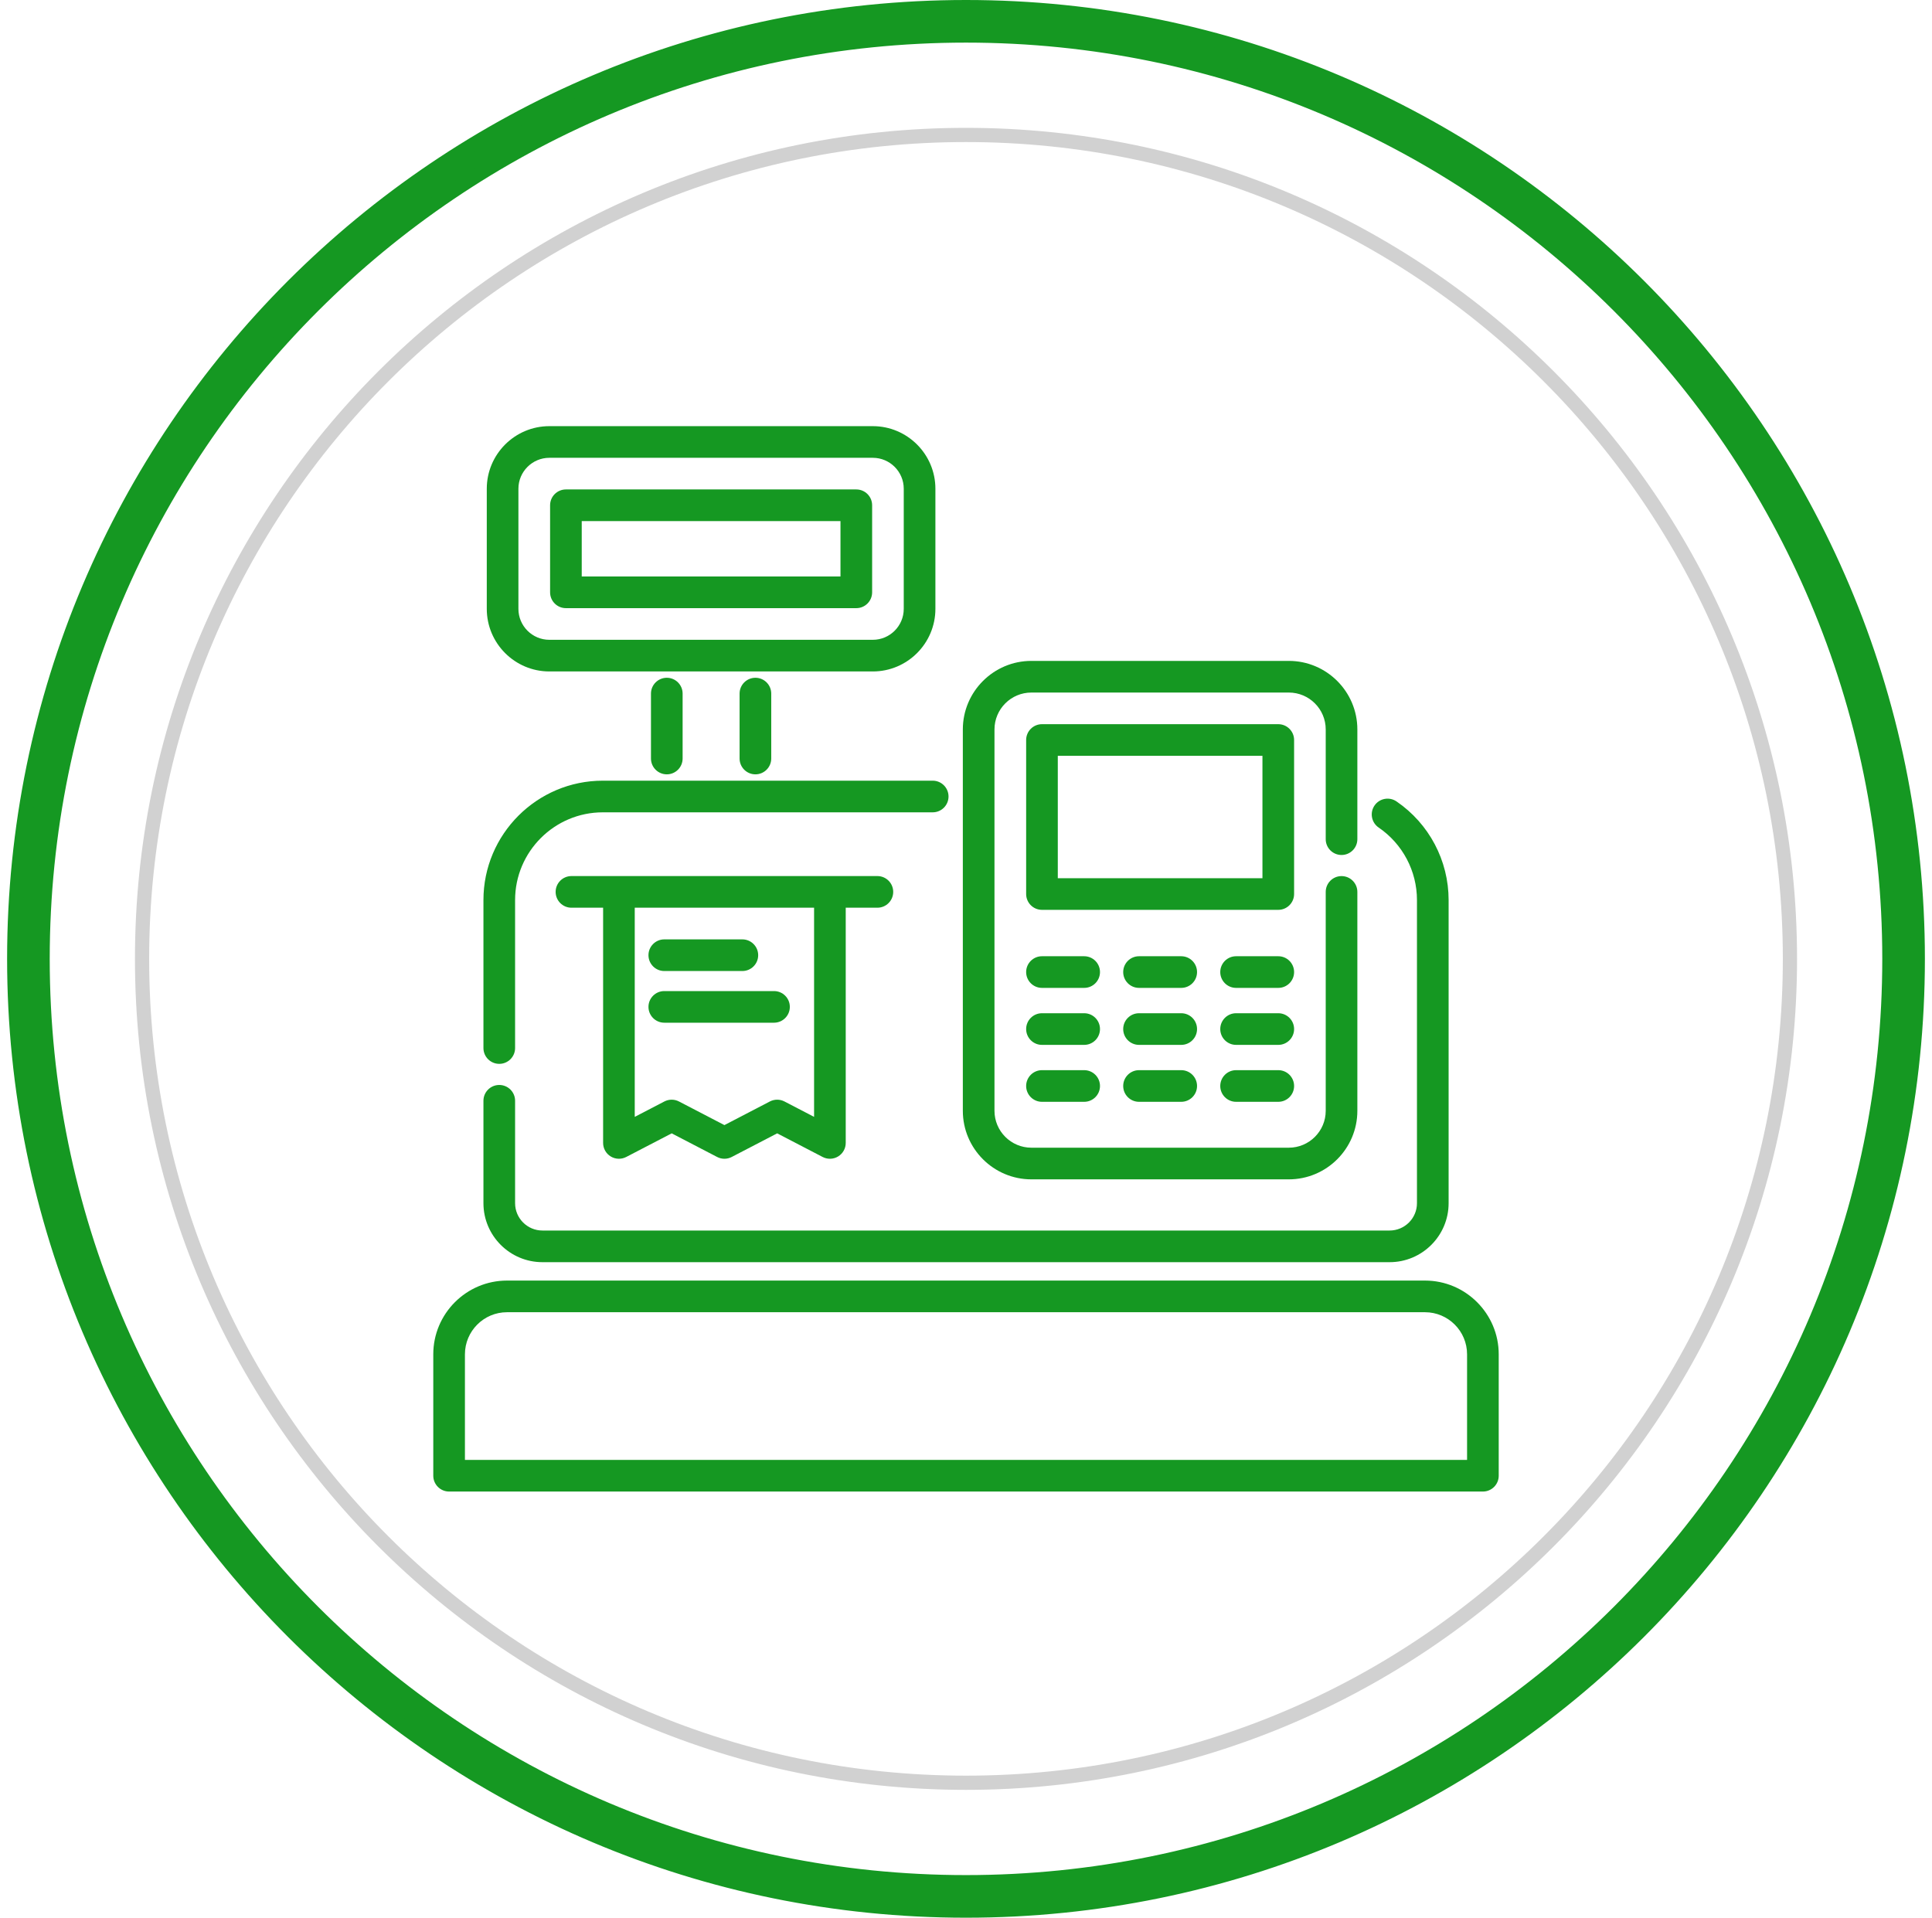 <svg width="136" height="135" viewBox="0 0 136 135" fill="none" xmlns="http://www.w3.org/2000/svg">
<g clip-path="url(#clip0_8589_22074)">
<path d="M68 125.5C100.033 125.5 126 99.532 126 67.5C126 35.468 100.033 9.5 68 9.5C35.968 9.5 10 35.468 10 67.5C10 99.532 35.968 125.5 68 125.5Z" stroke="#D1D1D1"/>
<path d="M133 67.5C133 103.399 103.899 132.5 68 132.5C32.102 132.5 3 103.399 3 67.5C3 31.602 32.102 2.5 68 2.5C103.899 2.5 133 31.602 133 67.5ZM68 134.5C105.003 134.5 135 104.503 135 67.5C135 30.497 105.003 0.5 68 0.5C30.997 0.5 1 30.497 1 67.5C1 104.503 30.997 134.5 68 134.5Z" fill="#159822" stroke="#159822"/>
<path d="M100.31 90.148H35.69C32.828 90.148 30.5 92.477 30.5 95.339V103.886C30.5 104.501 30.999 105 31.614 105H104.386C105.001 105 105.5 104.501 105.5 103.886V95.339C105.5 92.477 103.172 90.148 100.31 90.148ZM103.272 102.772H32.728V95.339C32.728 93.705 34.057 92.376 35.69 92.376H100.31C101.943 92.376 103.272 93.705 103.272 95.339V102.772Z" fill="#159822"/>
<path d="M65.656 54.957H42.434C37.801 54.957 34.031 58.727 34.031 63.361V73.778C34.031 74.393 34.53 74.892 35.145 74.892C35.76 74.892 36.259 74.393 36.259 73.778V63.361C36.259 59.956 39.029 57.185 42.434 57.185H65.656C66.271 57.185 66.77 56.686 66.77 56.071C66.77 55.456 66.271 54.957 65.656 54.957Z" fill="#159822"/>
<path d="M98.304 56.417C97.796 56.07 97.103 56.2 96.756 56.708C96.409 57.216 96.54 57.909 97.048 58.256C98.737 59.41 99.745 61.319 99.745 63.362V84.701C99.745 85.762 98.881 86.625 97.82 86.625H38.184C37.123 86.625 36.259 85.762 36.259 84.701V77.492C36.259 76.876 35.76 76.378 35.145 76.378C34.53 76.378 34.031 76.876 34.031 77.492V84.701C34.031 86.99 35.894 88.853 38.184 88.853H97.82C100.11 88.853 101.973 86.99 101.973 84.701V63.362C101.973 60.582 100.601 57.986 98.304 56.417Z" fill="#159822"/>
<path d="M61.44 30H38.672C36.242 30 34.266 31.977 34.266 34.406V42.861C34.266 45.291 36.242 47.268 38.672 47.268H61.44C63.869 47.268 65.846 45.291 65.846 42.861V34.406C65.846 31.977 63.869 30 61.44 30ZM63.618 42.861C63.618 44.063 62.641 45.04 61.44 45.04H38.672C37.471 45.04 36.493 44.063 36.493 42.861V34.406C36.493 33.205 37.471 32.228 38.672 32.228H61.44C62.641 32.228 63.618 33.205 63.618 34.406V42.861Z" fill="#159822"/>
<path d="M60.278 34.455H39.837C39.221 34.455 38.723 34.954 38.723 35.569V41.698C38.723 42.313 39.221 42.812 39.837 42.812H60.278C60.893 42.812 61.392 42.313 61.392 41.698V35.569C61.392 34.954 60.894 34.455 60.278 34.455ZM59.164 40.584H40.95V36.683H59.164V40.584Z" fill="#159822"/>
<path d="M53.176 47.713C52.561 47.713 52.062 48.212 52.062 48.827V53.397C52.062 54.012 52.561 54.511 53.176 54.511C53.791 54.511 54.29 54.012 54.29 53.397V48.827C54.29 48.212 53.792 47.713 53.176 47.713Z" fill="#159822"/>
<path d="M46.938 47.713C46.323 47.713 45.824 48.212 45.824 48.827V53.397C45.824 54.012 46.323 54.511 46.938 54.511C47.553 54.511 48.052 54.012 48.052 53.397V48.827C48.052 48.212 47.553 47.713 46.938 47.713Z" fill="#159822"/>
<path d="M94.435 60.188C95.05 60.188 95.549 59.69 95.549 59.075V51.35C95.549 48.69 93.385 46.525 90.724 46.525H72.602C69.942 46.525 67.777 48.69 67.777 51.35V78.197C67.777 80.857 69.942 83.022 72.602 83.022H90.724C93.385 83.022 95.549 80.857 95.549 78.197V62.788C95.549 62.173 95.05 61.674 94.435 61.674C93.82 61.674 93.322 62.173 93.322 62.788V78.197C93.322 79.629 92.156 80.794 90.724 80.794H72.602C71.17 80.794 70.005 79.629 70.005 78.197V51.35C70.005 49.918 71.17 48.753 72.602 48.753H90.724C92.157 48.753 93.322 49.918 93.322 51.35V59.075C93.322 59.69 93.82 60.188 94.435 60.188Z" fill="#159822"/>
<path d="M89.982 50.98H73.348C72.733 50.98 72.234 51.479 72.234 52.094V62.936C72.234 63.551 72.733 64.05 73.348 64.05H89.982C90.597 64.05 91.096 63.551 91.096 62.936V52.094C91.096 51.479 90.597 50.98 89.982 50.98ZM88.868 61.822H74.462V53.208H88.868V61.822Z" fill="#159822"/>
<path d="M76.319 67.316H73.348C72.733 67.316 72.234 67.815 72.234 68.43C72.234 69.045 72.733 69.544 73.348 69.544H76.319C76.934 69.544 77.432 69.045 77.432 68.43C77.432 67.815 76.934 67.316 76.319 67.316Z" fill="#159822"/>
<path d="M89.983 67.316H87.012C86.397 67.316 85.898 67.815 85.898 68.43C85.898 69.045 86.397 69.544 87.012 69.544H89.983C90.598 69.544 91.096 69.045 91.096 68.43C91.096 67.815 90.598 67.316 89.983 67.316Z" fill="#159822"/>
<path d="M83.15 67.316H80.18C79.565 67.316 79.066 67.815 79.066 68.43C79.066 69.045 79.565 69.544 80.18 69.544H83.15C83.766 69.544 84.264 69.045 84.264 68.43C84.264 67.815 83.766 67.316 83.15 67.316Z" fill="#159822"/>
<path d="M76.319 75.336H73.348C72.733 75.336 72.234 75.835 72.234 76.45C72.234 77.065 72.733 77.564 73.348 77.564H76.319C76.934 77.564 77.432 77.065 77.432 76.45C77.432 75.835 76.934 75.336 76.319 75.336Z" fill="#159822"/>
<path d="M89.983 75.336H87.012C86.397 75.336 85.898 75.835 85.898 76.45C85.898 77.065 86.397 77.564 87.012 77.564H89.983C90.598 77.564 91.096 77.065 91.096 76.45C91.096 75.835 90.598 75.336 89.983 75.336Z" fill="#159822"/>
<path d="M83.15 75.336H80.18C79.565 75.336 79.066 75.835 79.066 76.45C79.066 77.065 79.565 77.564 80.18 77.564H83.15C83.766 77.564 84.264 77.065 84.264 76.45C84.264 75.835 83.766 75.336 83.15 75.336Z" fill="#159822"/>
<path d="M76.319 71.328H73.348C72.733 71.328 72.234 71.827 72.234 72.442C72.234 73.057 72.733 73.556 73.348 73.556H76.319C76.934 73.556 77.432 73.057 77.432 72.442C77.432 71.827 76.934 71.328 76.319 71.328Z" fill="#159822"/>
<path d="M89.983 71.328H87.012C86.397 71.328 85.898 71.827 85.898 72.442C85.898 73.057 86.397 73.556 87.012 73.556H89.983C90.598 73.556 91.096 73.057 91.096 72.442C91.096 71.827 90.598 71.328 89.983 71.328Z" fill="#159822"/>
<path d="M83.15 71.328H80.18C79.565 71.328 79.066 71.827 79.066 72.442C79.066 73.057 79.565 73.556 80.18 73.556H83.15C83.766 73.556 84.264 73.057 84.264 72.442C84.264 71.827 83.766 71.328 83.15 71.328Z" fill="#159822"/>
<path d="M61.762 61.672H40.227C39.612 61.672 39.113 62.171 39.113 62.786C39.113 63.401 39.612 63.9 40.227 63.9H42.455V80.459C42.455 80.848 42.658 81.209 42.991 81.411C43.323 81.613 43.737 81.627 44.083 81.447L47.282 79.784L50.481 81.447C50.642 81.531 50.818 81.573 50.995 81.573C51.171 81.573 51.347 81.531 51.508 81.447L54.708 79.784L57.907 81.447C58.252 81.627 58.666 81.613 58.998 81.411C59.331 81.209 59.534 80.848 59.534 80.459V63.9H61.762C62.377 63.9 62.876 63.401 62.876 62.786C62.876 62.171 62.377 61.672 61.762 61.672ZM57.306 78.624L55.221 77.54C54.899 77.372 54.516 77.372 54.193 77.54L50.994 79.203L47.795 77.54C47.634 77.456 47.458 77.414 47.281 77.414C47.105 77.414 46.929 77.456 46.767 77.54L44.682 78.624V63.9H57.306V78.624H57.306Z" fill="#159822"/>
<path d="M52.257 66.129H46.762C46.147 66.129 45.648 66.628 45.648 67.243C45.648 67.858 46.147 68.357 46.762 68.357H52.257C52.872 68.357 53.371 67.858 53.371 67.243C53.371 66.628 52.872 66.129 52.257 66.129Z" fill="#159822"/>
<path d="M54.485 69.768H46.762C46.147 69.768 45.648 70.266 45.648 70.881C45.648 71.496 46.147 71.995 46.762 71.995H54.485C55.1 71.995 55.599 71.496 55.599 70.881C55.599 70.266 55.1 69.768 54.485 69.768Z" fill="#159822"/>
</g>
<defs>
<clipPath id="clip0_8589_22074">
<rect width="135" height="135" fill="white" transform="translate(0.5)"/>
</clipPath>
</defs>
</svg>
